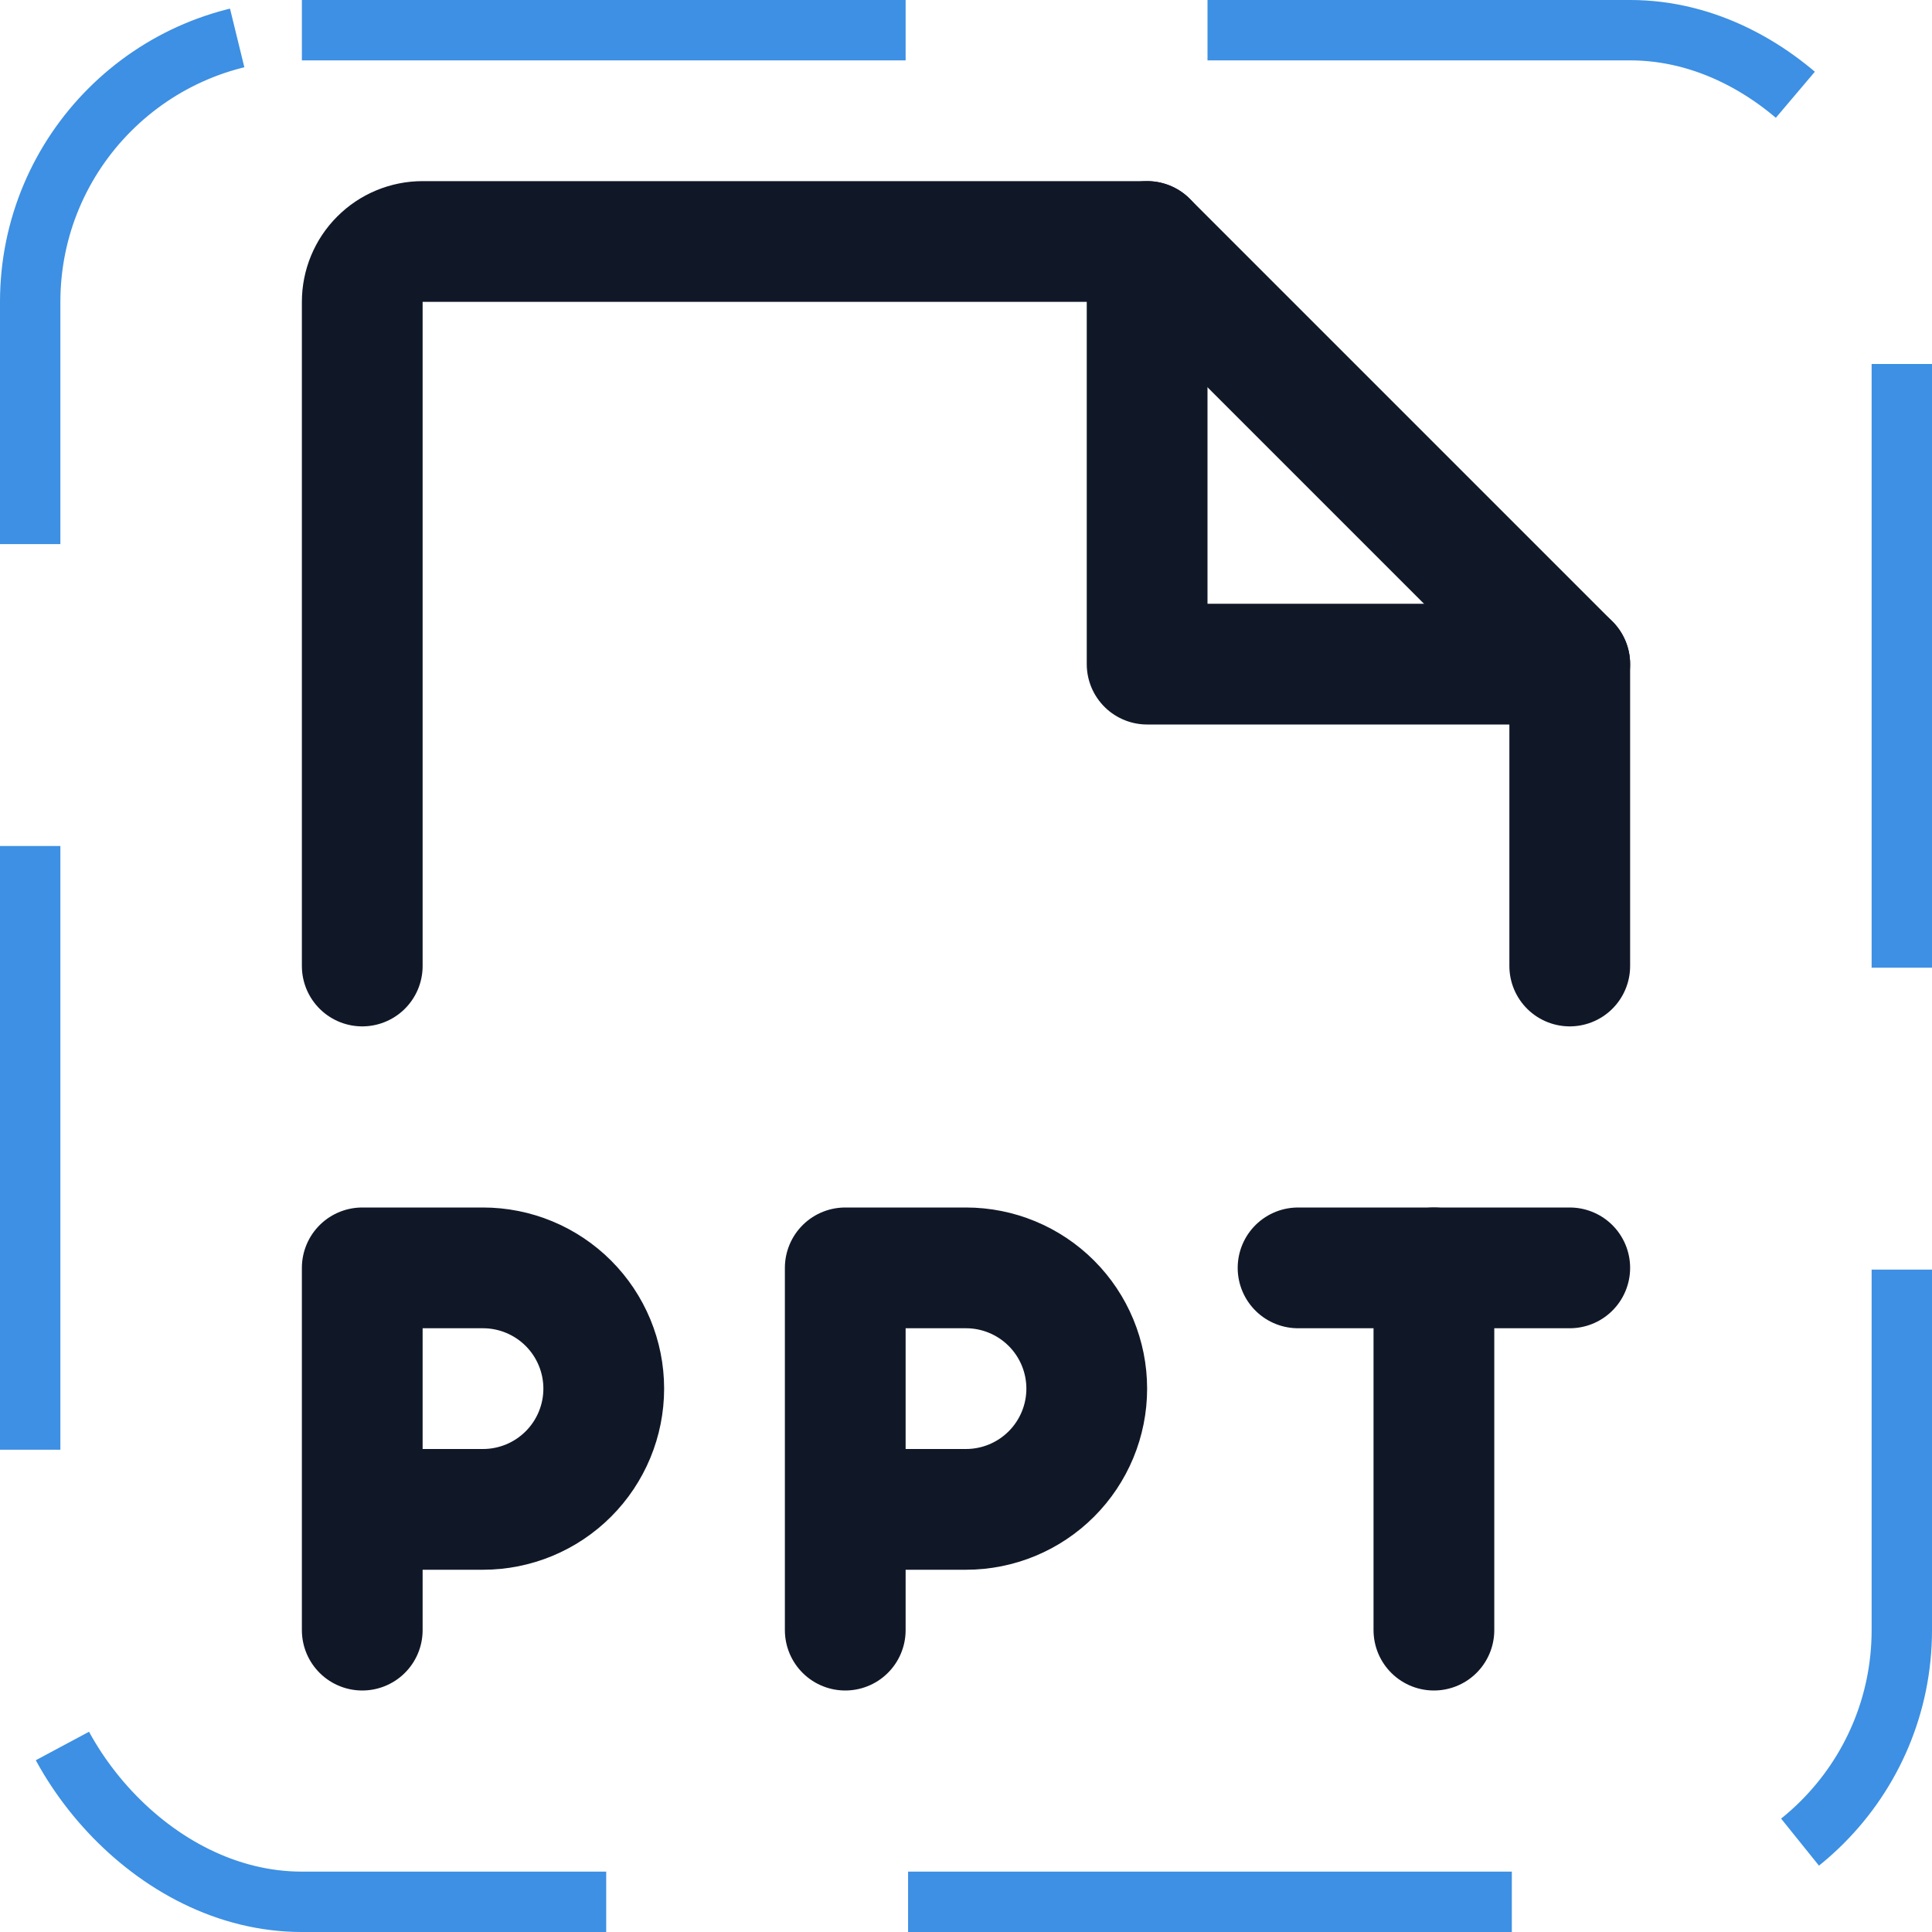 <svg width="32" height="32" viewBox="0 0 32 32" fill="none" xmlns="http://www.w3.org/2000/svg"><g id="Icon-FilePpt"><g clip-path="url(#clip0_12_1415)"><g id="size=md (32px)"><g id="FilePpt"><path id="Vector" d="M6 25H8C8.53 25 9.039 24.789 9.414 24.414C9.789 24.039 10 23.53 10 23C10 22.47 9.789 21.961 9.414 21.586C9.039 21.211 8.53 21 8 21H6V27" stroke="#101828" stroke-width="2" stroke-linecap="round" stroke-linejoin="round"/><path id="Vector_2" d="M14 25H16C16.53 25 17.039 24.789 17.414 24.414C17.789 24.039 18 23.53 18 23C18 22.47 17.789 21.961 17.414 21.586C17.039 21.211 16.53 21 16 21H14V27" stroke="#101828" stroke-width="2" stroke-linecap="round" stroke-linejoin="round"/><path id="Vector_3" d="M26 21H21.5" stroke="#101828" stroke-width="2" stroke-linecap="round" stroke-linejoin="round"/><path id="Vector_4" d="M23.75 27V21" stroke="#101828" stroke-width="2" stroke-linecap="round" stroke-linejoin="round"/><path id="Vector_5" d="M6 16V5C6 4.735 6.105 4.48 6.293 4.293C6.48 4.105 6.735 4 7 4H19L26 11V16" stroke="#101828" stroke-width="2" stroke-linecap="round" stroke-linejoin="round"/><path id="Vector_6" d="M19 4V11H26" stroke="#101828" stroke-width="2" stroke-linecap="round" stroke-linejoin="round"/></g></g></g><rect x="0.5" y="0.5" width="31" height="31" rx="4.5" stroke="#3D90E3" stroke-dasharray="10 5"/></g><defs><clipPath id="clip0_12_1415"><rect width="32" height="32" rx="5" fill="white"/></clipPath></defs></svg>